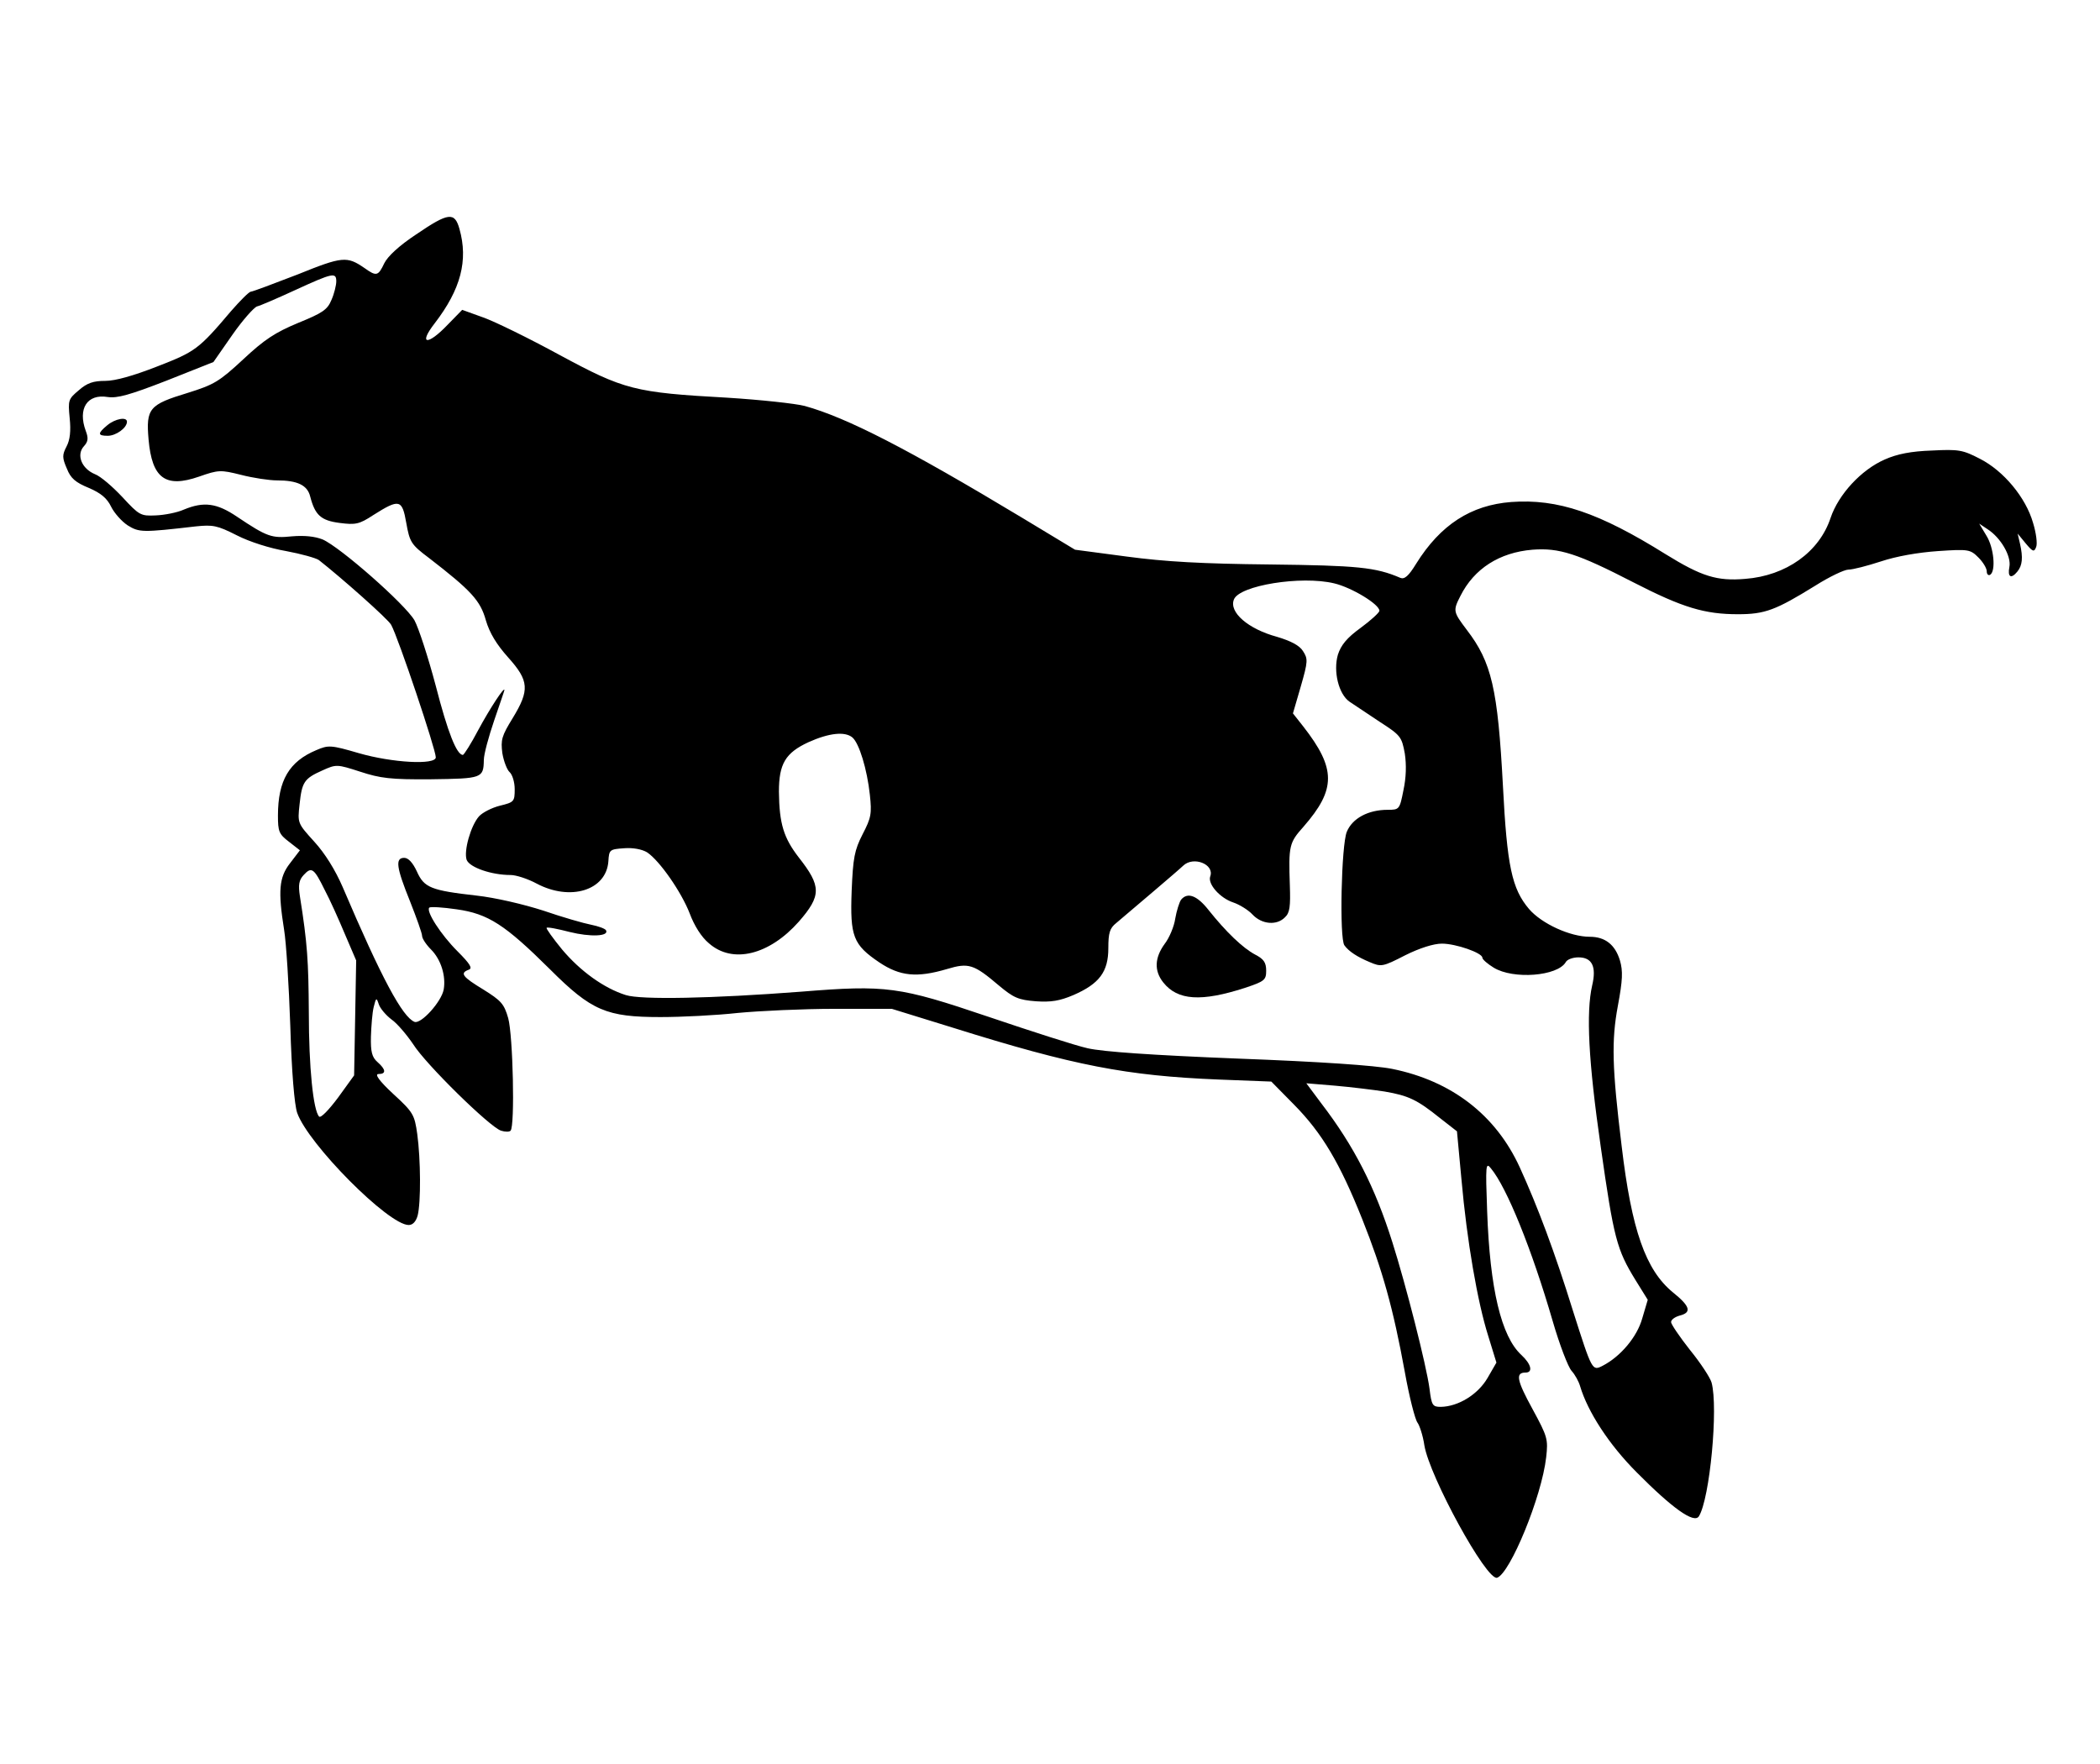 <?xml version="1.0" standalone="no"?>
<!DOCTYPE svg PUBLIC "-//W3C//DTD SVG 20010904//EN"
 "http://www.w3.org/TR/2001/REC-SVG-20010904/DTD/svg10.dtd">
<svg version="1.0" xmlns="http://www.w3.org/2000/svg"
 width="612pt" height="514pt" viewBox="0 0 612 514"
 preserveAspectRatio="xMidYMid meet">

<g transform="translate(0,514) scale(0.1,-0.1)"
fill="#000000" stroke="none">
<path d="M1213 4457 c-50 -33 -83 -64 -93 -84 -18 -38 -23 -39 -58 -14 -51 35
-64 34 -195 -19 -70 -27 -131 -50 -136 -50 -5 0 -31 -26 -58 -57 -94 -111
-104 -118 -215 -161 -69 -27 -122 -42 -151 -42 -35 0 -53 -6 -77 -27 -31 -26
-32 -29 -27 -81 4 -38 1 -64 -9 -83 -13 -25 -13 -33 1 -65 11 -28 25 -40 64
-56 35 -15 53 -30 65 -55 9 -18 30 -42 48 -54 34 -21 43 -21 199 -3 49 5 62 3
119 -26 37 -19 97 -38 144 -46 43 -8 86 -20 95 -26 64 -50 203 -173 211 -189
21 -38 130 -363 130 -386 0 -23 -127 -16 -224 12 -82 24 -89 24 -124 9 -79
-33 -112 -88 -112 -191 0 -46 3 -54 32 -76 l32 -25 -29 -38 c-32 -41 -35 -81
-17 -194 6 -36 14 -162 18 -280 4 -135 12 -229 20 -253 32 -91 266 -327 325
-327 12 0 21 10 26 27 10 38 9 165 -1 238 -8 56 -11 63 -70 117 -41 38 -55 58
-43 58 23 0 22 13 -3 35 -16 14 -20 30 -19 74 1 31 4 70 8 86 7 28 8 29 15 8
4 -12 21 -32 37 -44 16 -11 44 -44 63 -72 37 -59 224 -242 256 -252 12 -4 25
-4 28 0 13 13 7 278 -7 328 -12 42 -21 51 -72 83 -61 37 -70 48 -43 58 12 4 4
17 -33 54 -48 48 -92 116 -82 127 4 3 39 1 80 -5 92 -13 141 -45 272 -175 121
-121 165 -139 322 -139 61 0 162 5 225 12 63 6 190 12 282 12 l167 0 178 -55
c354 -111 507 -140 773 -151 l155 -6 66 -67 c82 -83 134 -171 199 -334 59
-148 90 -259 124 -445 13 -73 30 -139 37 -148 6 -8 16 -38 20 -66 15 -91 181
-395 212 -386 38 13 130 236 143 351 6 53 4 60 -40 141 -46 84 -50 106 -20
106 22 0 17 24 -12 51 -59 54 -92 193 -100 419 -5 136 -4 144 11 125 46 -55
119 -235 180 -445 20 -69 45 -134 55 -145 10 -11 21 -31 25 -45 22 -74 84
-170 165 -251 103 -104 167 -150 181 -128 32 51 57 317 37 390 -4 14 -32 57
-63 95 -30 38 -55 75 -55 81 0 7 11 15 25 19 36 9 31 27 -20 68 -79 65 -120
181 -149 426 -28 229 -30 307 -11 409 14 75 15 101 6 132 -14 46 -43 69 -88
69 -57 0 -140 38 -177 81 -50 59 -64 125 -76 359 -15 283 -33 360 -105 454
-40 53 -41 56 -19 99 40 80 114 127 210 135 78 6 131 -11 294 -95 144 -74 208
-93 305 -93 79 0 110 12 225 83 41 26 85 47 97 47 13 0 55 11 95 24 45 15 108
26 166 30 89 6 94 5 118 -19 13 -13 24 -31 24 -40 0 -9 5 -13 10 -10 17 11 11
79 -11 114 l-21 35 24 -16 c39 -25 70 -79 64 -110 -6 -30 5 -36 23 -14 15 18
17 41 8 81 l-7 30 23 -28 c21 -25 25 -27 31 -11 4 9 0 41 -9 70 -21 74 -86
152 -155 187 -50 26 -62 28 -140 24 -60 -2 -101 -10 -137 -26 -69 -30 -135
-102 -158 -170 -33 -100 -130 -169 -249 -178 -82 -7 -127 7 -232 72 -194 121
-314 162 -450 152 -117 -9 -206 -66 -277 -180 -22 -36 -34 -46 -46 -41 -72 31
-125 36 -381 39 -196 2 -304 8 -416 23 l-151 20 -154 93 c-334 201 -511 292
-634 326 -27 7 -129 18 -225 24 -272 15 -301 23 -490 125 -88 48 -188 97 -222
109 l-61 22 -42 -43 c-59 -62 -87 -59 -38 4 76 99 98 183 72 275 -14 50 -32
48 -126 -16z m-233 -137 c0 -11 -6 -36 -14 -54 -12 -29 -26 -38 -97 -67 -67
-28 -98 -48 -160 -106 -70 -65 -85 -74 -162 -98 -112 -34 -122 -45 -114 -136
10 -113 49 -142 147 -108 57 20 63 20 123 5 35 -9 82 -16 104 -16 60 0 89 -14
97 -47 14 -54 31 -70 86 -77 46 -6 57 -4 98 23 76 48 84 46 96 -23 10 -56 14
-63 66 -102 123 -95 150 -124 166 -182 11 -37 31 -70 65 -108 61 -68 63 -95
13 -177 -32 -52 -35 -63 -30 -102 4 -24 14 -49 21 -55 8 -7 15 -29 15 -50 0
-36 -2 -38 -43 -48 -24 -6 -51 -20 -61 -31 -24 -27 -45 -101 -36 -127 9 -22
72 -44 128 -44 16 0 50 -11 76 -25 98 -52 203 -20 209 65 2 34 4 35 46 38 26
2 52 -3 67 -12 37 -25 100 -116 124 -178 13 -35 34 -69 56 -87 69 -61 176 -34
262 63 66 76 66 103 0 187 -44 57 -57 98 -58 192 0 81 19 113 86 144 60 27
106 32 128 14 20 -17 43 -93 51 -167 6 -55 4 -67 -21 -115 -24 -47 -28 -69
-32 -165 -5 -133 4 -157 81 -209 60 -40 109 -45 197 -19 63 19 78 14 151 -48
43 -36 57 -42 108 -46 44 -3 69 1 109 18 76 33 102 68 102 137 0 44 4 58 23
73 46 39 183 155 195 167 30 29 92 4 79 -31 -8 -22 28 -63 67 -76 18 -6 44
-22 56 -35 27 -29 71 -33 95 -8 14 13 16 32 14 92 -4 117 -2 125 40 172 95
109 95 169 -1 292 l-30 38 23 79 c21 73 21 80 6 103 -10 16 -35 29 -75 41 -85
23 -141 72 -126 109 16 41 196 70 292 47 51 -12 132 -61 132 -80 0 -5 -25 -28
-55 -50 -40 -29 -57 -50 -66 -78 -14 -48 2 -115 34 -137 12 -8 51 -34 87 -58
62 -40 65 -44 74 -93 5 -33 4 -70 -4 -107 -11 -56 -12 -57 -46 -57 -57 0 -103
-25 -119 -64 -16 -38 -22 -311 -7 -331 13 -18 38 -34 74 -49 33 -14 37 -14
103 20 42 21 83 34 107 34 41 0 118 -27 118 -41 0 -5 15 -18 33 -29 57 -35
186 -25 210 16 4 8 21 14 37 14 40 0 53 -27 40 -82 -18 -79 -11 -220 25 -470
38 -268 47 -300 101 -388 l36 -58 -16 -54 c-15 -54 -63 -111 -115 -138 -31
-16 -31 -16 -87 160 -53 171 -103 304 -155 418 -70 153 -199 252 -372 287 -50
10 -210 21 -450 30 -252 10 -393 20 -437 30 -36 8 -166 50 -290 92 -260 88
-297 93 -545 73 -261 -20 -467 -24 -511 -10 -64 20 -133 70 -186 133 -27 33
-47 61 -45 63 2 3 32 -3 67 -12 60 -15 116 -13 106 5 -3 5 -23 12 -43 16 -21
4 -84 22 -139 41 -59 19 -141 38 -195 44 -133 15 -153 23 -174 70 -12 26 -25
40 -37 40 -27 0 -23 -28 17 -127 19 -48 35 -93 35 -100 0 -8 12 -26 26 -40 29
-29 44 -77 37 -117 -7 -36 -66 -101 -85 -94 -35 14 -96 127 -209 392 -22 51
-52 99 -83 133 -49 54 -49 54 -43 109 7 65 13 75 67 99 40 18 42 18 110 -4 58
-19 88 -23 206 -22 149 2 153 3 154 56 0 17 14 68 30 115 16 47 30 87 30 89 0
11 -42 -53 -76 -116 -21 -40 -42 -73 -45 -73 -18 0 -44 65 -79 201 -22 83 -50
169 -62 191 -27 47 -217 214 -268 236 -23 9 -53 12 -89 9 -59 -6 -72 -2 -160
57 -59 40 -97 45 -155 21 -20 -9 -57 -16 -82 -17 -44 -2 -48 0 -97 53 -29 31
-64 61 -80 67 -39 16 -55 56 -33 81 13 14 14 24 6 45 -24 65 4 109 64 99 28
-4 64 6 172 48 l136 54 55 79 c30 43 63 80 72 83 9 2 60 24 112 48 109 50 119
52 119 25z m-34 -1773 c15 -28 41 -86 59 -129 l33 -77 -3 -168 -3 -167 -47
-65 c-27 -36 -50 -60 -55 -55 -17 18 -30 142 -30 304 -1 149 -4 200 -26 338
-5 33 -3 47 11 62 23 25 30 20 61 -43z m3089 -588 c70 -12 95 -24 161 -77 l50
-39 13 -139 c16 -181 47 -359 78 -457 l24 -78 -26 -45 c-28 -48 -85 -83 -136
-84 -24 0 -27 4 -33 53 -9 68 -69 303 -108 426 -51 162 -112 281 -207 405
l-44 59 84 -7 c46 -4 111 -12 144 -17z"/>
<path d="M313 3901 c-29 -24 -29 -31 1 -31 24 0 56 23 56 41 0 15 -34 9 -57
-10z"/>
<path d="M3442 2518 c-5 -7 -13 -32 -17 -55 -3 -22 -17 -56 -31 -74 -29 -40
-31 -78 -4 -112 42 -53 111 -57 238 -16 57 19 62 23 62 50 0 24 -7 34 -32 47
-36 19 -85 66 -136 130 -33 42 -61 53 -80 30z"/>
</g>
</svg>
